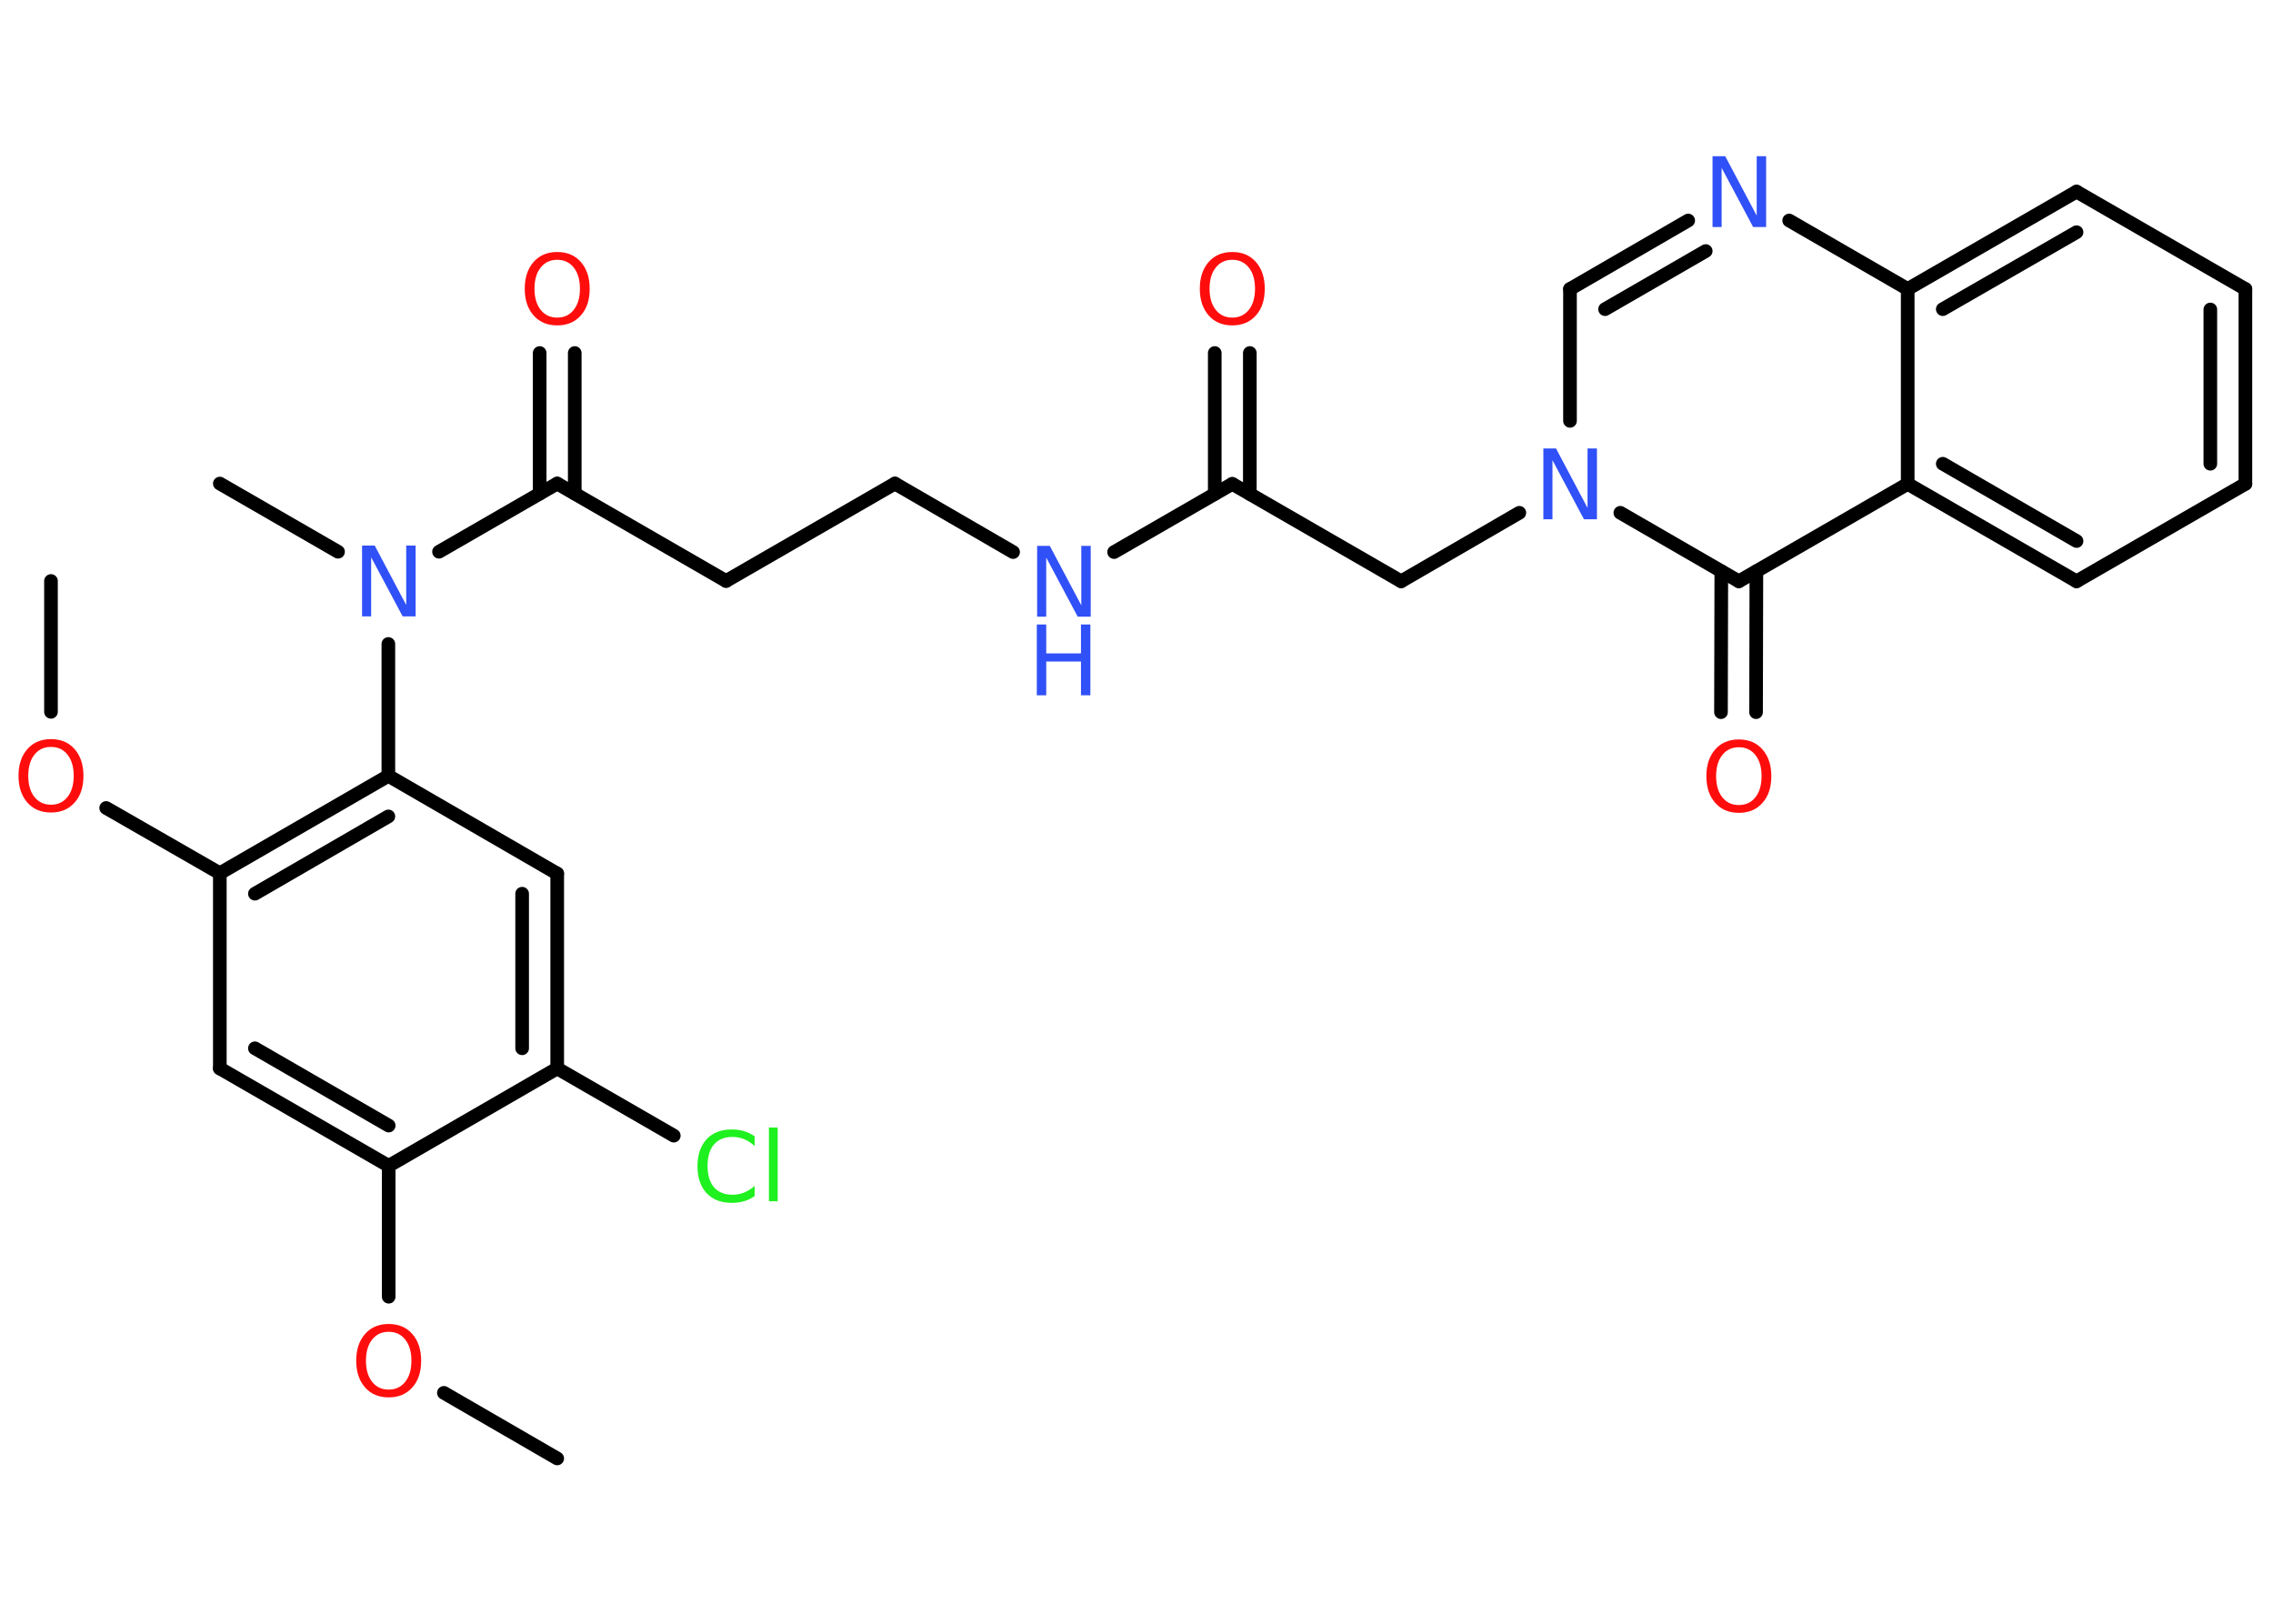 <?xml version='1.0' encoding='UTF-8'?>
<!DOCTYPE svg PUBLIC "-//W3C//DTD SVG 1.1//EN" "http://www.w3.org/Graphics/SVG/1.1/DTD/svg11.dtd">
<svg version='1.2' xmlns='http://www.w3.org/2000/svg' xmlns:xlink='http://www.w3.org/1999/xlink' width='70.0mm' height='50.0mm' viewBox='0 0 70.0 50.0'>
  <desc>Generated by the Chemistry Development Kit (http://github.com/cdk)</desc>
  <g stroke-linecap='round' stroke-linejoin='round' stroke='#000000' stroke-width='.42' fill='#FF0D0D'>
    <rect x='.0' y='.0' width='70.0' height='50.0' fill='#FFFFFF' stroke='none'/>
    <g id='mol1' class='mol'>
      <line id='mol1bnd1' class='bond' x1='17.16' y1='44.91' x2='13.67' y2='42.89'/>
      <line id='mol1bnd2' class='bond' x1='11.97' y1='39.93' x2='11.97' y2='35.9'/>
      <g id='mol1bnd3' class='bond'>
        <line x1='6.77' y1='32.9' x2='11.97' y2='35.9'/>
        <line x1='7.85' y1='32.28' x2='11.97' y2='34.66'/>
      </g>
      <line id='mol1bnd4' class='bond' x1='6.77' y1='32.9' x2='6.77' y2='26.89'/>
      <line id='mol1bnd5' class='bond' x1='6.77' y1='26.89' x2='3.27' y2='24.88'/>
      <line id='mol1bnd6' class='bond' x1='1.57' y1='21.92' x2='1.57' y2='17.89'/>
      <g id='mol1bnd7' class='bond'>
        <line x1='11.96' y1='23.89' x2='6.77' y2='26.89'/>
        <line x1='11.96' y1='25.14' x2='7.85' y2='27.52'/>
      </g>
      <line id='mol1bnd8' class='bond' x1='11.96' y1='23.89' x2='11.96' y2='19.83'/>
      <line id='mol1bnd9' class='bond' x1='10.41' y1='16.99' x2='6.77' y2='14.89'/>
      <line id='mol1bnd10' class='bond' x1='13.52' y1='16.99' x2='17.16' y2='14.89'/>
      <g id='mol1bnd11' class='bond'>
        <line x1='16.62' y1='15.2' x2='16.62' y2='10.87'/>
        <line x1='17.7' y1='15.2' x2='17.7' y2='10.87'/>
      </g>
      <line id='mol1bnd12' class='bond' x1='17.16' y1='14.89' x2='22.36' y2='17.89'/>
      <line id='mol1bnd13' class='bond' x1='22.36' y1='17.89' x2='27.56' y2='14.89'/>
      <line id='mol1bnd14' class='bond' x1='27.56' y1='14.89' x2='31.2' y2='17.0'/>
      <line id='mol1bnd15' class='bond' x1='34.31' y1='17.0' x2='37.95' y2='14.9'/>
      <g id='mol1bnd16' class='bond'>
        <line x1='37.41' y1='15.21' x2='37.41' y2='10.87'/>
        <line x1='38.49' y1='15.21' x2='38.49' y2='10.87'/>
      </g>
      <line id='mol1bnd17' class='bond' x1='37.95' y1='14.9' x2='43.15' y2='17.9'/>
      <line id='mol1bnd18' class='bond' x1='43.15' y1='17.9' x2='46.79' y2='15.79'/>
      <line id='mol1bnd19' class='bond' x1='48.35' y1='12.96' x2='48.35' y2='8.9'/>
      <g id='mol1bnd20' class='bond'>
        <line x1='51.99' y1='6.79' x2='48.35' y2='8.9'/>
        <line x1='52.53' y1='7.73' x2='49.43' y2='9.52'/>
      </g>
      <line id='mol1bnd21' class='bond' x1='55.1' y1='6.79' x2='58.75' y2='8.9'/>
      <g id='mol1bnd22' class='bond'>
        <line x1='63.95' y1='5.9' x2='58.75' y2='8.9'/>
        <line x1='63.95' y1='7.15' x2='59.83' y2='9.52'/>
      </g>
      <line id='mol1bnd23' class='bond' x1='63.95' y1='5.9' x2='69.15' y2='8.9'/>
      <g id='mol1bnd24' class='bond'>
        <line x1='69.15' y1='14.9' x2='69.15' y2='8.9'/>
        <line x1='68.07' y1='14.28' x2='68.07' y2='9.53'/>
      </g>
      <line id='mol1bnd25' class='bond' x1='69.15' y1='14.9' x2='63.95' y2='17.9'/>
      <g id='mol1bnd26' class='bond'>
        <line x1='58.75' y1='14.9' x2='63.95' y2='17.9'/>
        <line x1='59.83' y1='14.28' x2='63.95' y2='16.66'/>
      </g>
      <line id='mol1bnd27' class='bond' x1='58.75' y1='8.9' x2='58.75' y2='14.9'/>
      <line id='mol1bnd28' class='bond' x1='58.75' y1='14.9' x2='53.55' y2='17.9'/>
      <line id='mol1bnd29' class='bond' x1='49.9' y1='15.79' x2='53.55' y2='17.9'/>
      <g id='mol1bnd30' class='bond'>
        <line x1='54.09' y1='17.59' x2='54.08' y2='21.93'/>
        <line x1='53.01' y1='17.59' x2='53.0' y2='21.93'/>
      </g>
      <line id='mol1bnd31' class='bond' x1='11.96' y1='23.89' x2='17.16' y2='26.9'/>
      <g id='mol1bnd32' class='bond'>
        <line x1='17.16' y1='32.9' x2='17.16' y2='26.9'/>
        <line x1='16.08' y1='32.28' x2='16.08' y2='27.52'/>
      </g>
      <line id='mol1bnd33' class='bond' x1='11.97' y1='35.9' x2='17.16' y2='32.9'/>
      <line id='mol1bnd34' class='bond' x1='17.16' y1='32.9' x2='20.75' y2='34.97'/>
      <path id='mol1atm2' class='atom' d='M11.97 41.01q-.32 .0 -.51 .24q-.19 .24 -.19 .65q.0 .41 .19 .65q.19 .24 .51 .24q.32 .0 .51 -.24q.19 -.24 .19 -.65q.0 -.41 -.19 -.65q-.19 -.24 -.51 -.24zM11.97 40.77q.46 .0 .73 .31q.27 .31 .27 .82q.0 .52 -.27 .82q-.27 .31 -.73 .31q-.46 .0 -.73 -.31q-.27 -.31 -.27 -.82q.0 -.51 .27 -.82q.27 -.31 .73 -.31z' stroke='none'/>
      <path id='mol1atm6' class='atom' d='M1.57 23.0q-.32 .0 -.51 .24q-.19 .24 -.19 .65q.0 .41 .19 .65q.19 .24 .51 .24q.32 .0 .51 -.24q.19 -.24 .19 -.65q.0 -.41 -.19 -.65q-.19 -.24 -.51 -.24zM1.57 22.76q.46 .0 .73 .31q.27 .31 .27 .82q.0 .52 -.27 .82q-.27 .31 -.73 .31q-.46 .0 -.73 -.31q-.27 -.31 -.27 -.82q.0 -.51 .27 -.82q.27 -.31 .73 -.31z' stroke='none'/>
      <path id='mol1atm9' class='atom' d='M11.14 16.8h.4l.97 1.83v-1.83h.29v2.18h-.4l-.97 -1.82v1.82h-.28v-2.18z' stroke='none' fill='#3050F8'/>
      <path id='mol1atm12' class='atom' d='M17.16 8.0q-.32 .0 -.51 .24q-.19 .24 -.19 .65q.0 .41 .19 .65q.19 .24 .51 .24q.32 .0 .51 -.24q.19 -.24 .19 -.65q.0 -.41 -.19 -.65q-.19 -.24 -.51 -.24zM17.16 7.76q.46 .0 .73 .31q.27 .31 .27 .82q.0 .52 -.27 .82q-.27 .31 -.73 .31q-.46 .0 -.73 -.31q-.27 -.31 -.27 -.82q.0 -.51 .27 -.82q.27 -.31 .73 -.31z' stroke='none'/>
      <g id='mol1atm15' class='atom'>
        <path d='M31.93 16.81h.4l.97 1.83v-1.83h.29v2.18h-.4l-.97 -1.82v1.82h-.28v-2.18z' stroke='none' fill='#3050F8'/>
        <path d='M31.93 19.23h.29v.89h1.07v-.89h.29v2.18h-.29v-1.04h-1.07v1.04h-.29v-2.18z' stroke='none' fill='#3050F8'/>
      </g>
      <path id='mol1atm17' class='atom' d='M37.95 8.0q-.32 .0 -.51 .24q-.19 .24 -.19 .65q.0 .41 .19 .65q.19 .24 .51 .24q.32 .0 .51 -.24q.19 -.24 .19 -.65q.0 -.41 -.19 -.65q-.19 -.24 -.51 -.24zM37.95 7.76q.46 .0 .73 .31q.27 .31 .27 .82q.0 .52 -.27 .82q-.27 .31 -.73 .31q-.46 .0 -.73 -.31q-.27 -.31 -.27 -.82q.0 -.51 .27 -.82q.27 -.31 .73 -.31z' stroke='none'/>
      <path id='mol1atm19' class='atom' d='M47.52 13.81h.4l.97 1.83v-1.83h.29v2.18h-.4l-.97 -1.82v1.82h-.28v-2.18z' stroke='none' fill='#3050F8'/>
      <path id='mol1atm21' class='atom' d='M52.73 4.81h.4l.97 1.83v-1.83h.29v2.18h-.4l-.97 -1.82v1.82h-.28v-2.18z' stroke='none' fill='#3050F8'/>
      <path id='mol1atm29' class='atom' d='M53.55 23.01q-.32 .0 -.51 .24q-.19 .24 -.19 .65q.0 .41 .19 .65q.19 .24 .51 .24q.32 .0 .51 -.24q.19 -.24 .19 -.65q.0 -.41 -.19 -.65q-.19 -.24 -.51 -.24zM53.55 22.77q.46 .0 .73 .31q.27 .31 .27 .82q.0 .52 -.27 .82q-.27 .31 -.73 .31q-.46 .0 -.73 -.31q-.27 -.31 -.27 -.82q.0 -.51 .27 -.82q.27 -.31 .73 -.31z' stroke='none'/>
      <path id='mol1atm32' class='atom' d='M23.24 34.98v.31q-.15 -.14 -.32 -.21q-.17 -.07 -.36 -.07q-.37 .0 -.57 .23q-.2 .23 -.2 .66q.0 .43 .2 .66q.2 .23 .57 .23q.19 .0 .36 -.07q.17 -.07 .32 -.2v.31q-.15 .11 -.33 .16q-.17 .05 -.37 .05q-.5 .0 -.78 -.3q-.28 -.3 -.28 -.83q.0 -.52 .28 -.83q.28 -.3 .78 -.3q.19 .0 .37 .05q.17 .05 .33 .16zM23.68 34.72h.27v2.27h-.27v-2.27z' stroke='none' fill='#1FF01F'/>
    </g>
  </g>
</svg>
